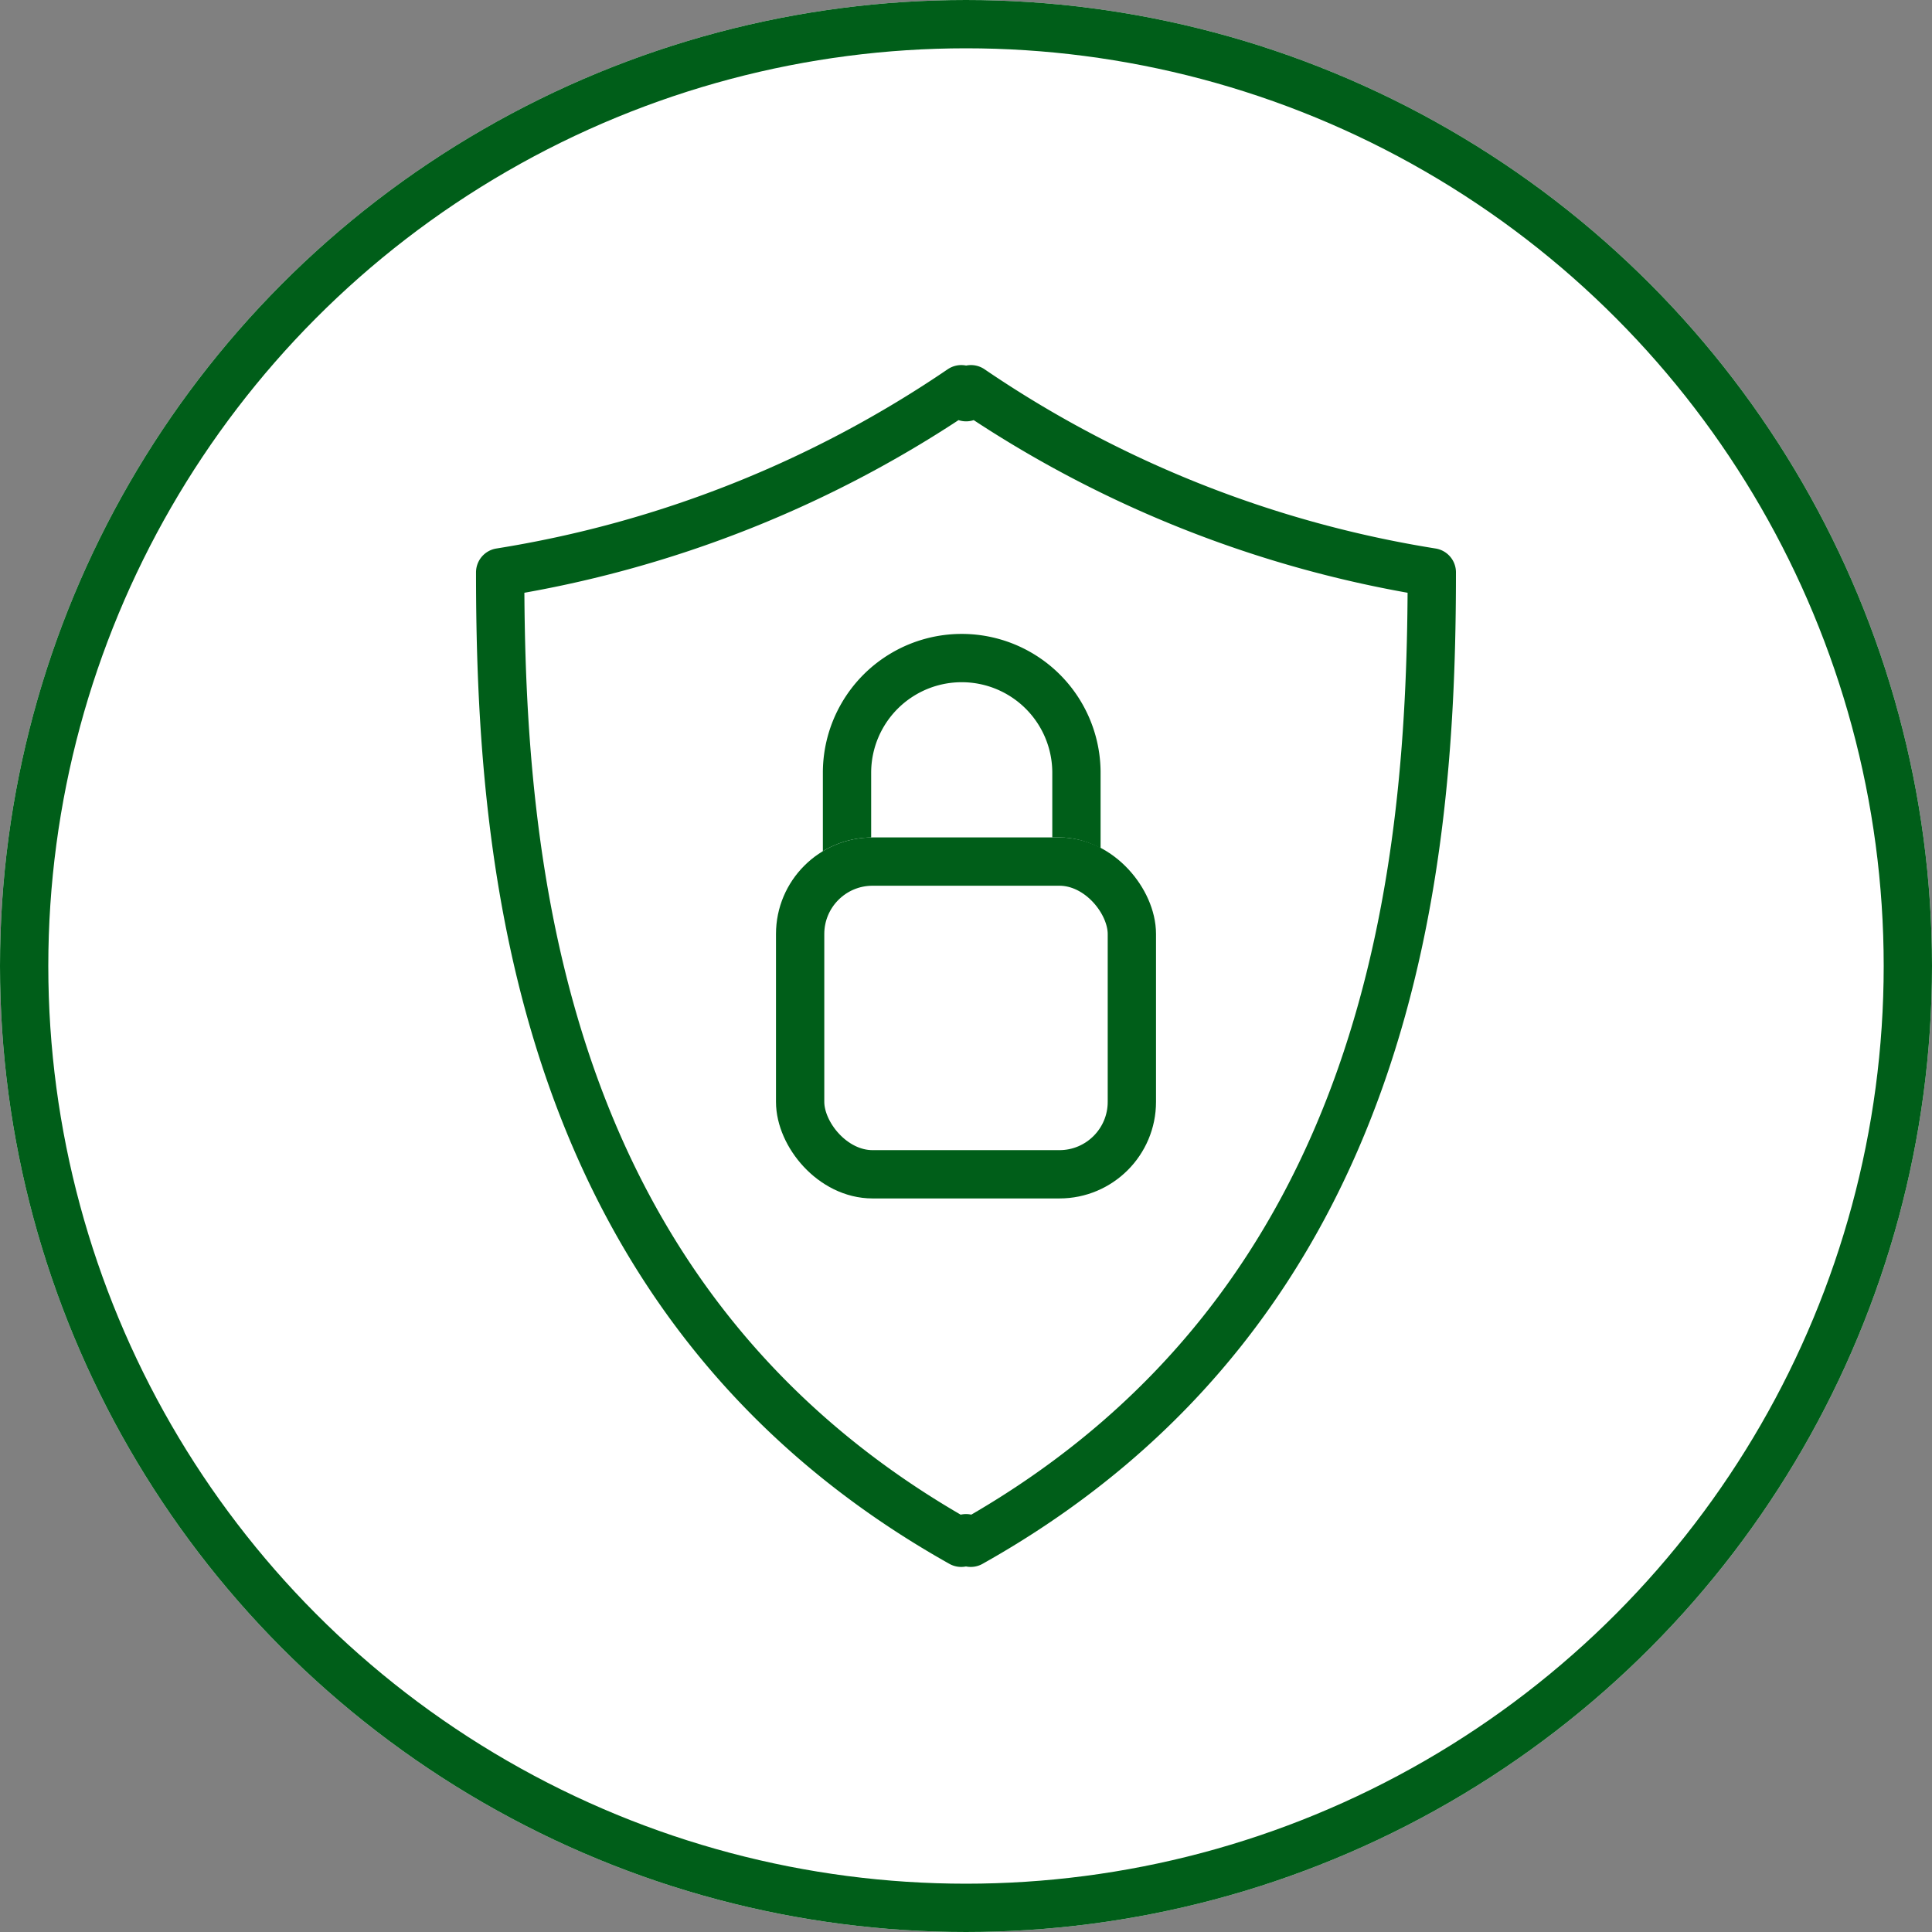 <svg id="SvgjsSvg1458" width="288" height="288" xmlns="http://www.w3.org/2000/svg" version="1.1" xmlns:xlink="http://www.w3.org/1999/xlink" xmlns:svgjs="http://svgjs.com/svgjs"><rect width="100%" height="100%" fill="#808080" stroke="none"/><defs id="SvgjsDefs1459"></defs><g id="SvgjsG1460"><svg xmlns="http://www.w3.org/2000/svg" width="288" height="288" viewBox="0 0 80 80"><g transform="translate(-168.957 -1116.754)" fill="#ffffff" class="color000 svgShape"><g fill="none" stroke="#005e19" stroke-width="2" transform="translate(168.957 1116.754)" class="colorStrokefff svgStroke"><circle cx="40" cy="40" r="40" stroke="none" fill="#ffffff" class="color000 svgShape"></circle><circle cx="40" cy="40" r="39" fill="#ffffff" class="color000 svgShape"></circle></g><path fill="none" stroke="#005e19" stroke-linejoin="round" stroke-width="2" d="M19.29,47.577l-.2.189C1.467,37.877,0,19.526,0,7.583A47.067,47.067,0,0,0,19.094,0s.069.114.2.33c.126-.216.2-.329.2-.33A47.053,47.053,0,0,0,38.577,7.583c0,11.943-1.467,30.293-19.092,40.183Z" transform="translate(189.668 1132.871)" class="colorStrokefff svgStroke"></path><path fill="none" stroke="#005e19" stroke-width="2" d="M0,9.335V4.749a4.75,4.75,0,0,1,9.5,0V9.558" transform="translate(204.03 1144.004)" class="colorStrokefff svgStroke"></path><g fill="none" stroke="#005e19" stroke-width="2" transform="translate(201.089 1151.43)" class="colorStrokefff svgStroke"><rect width="15.736" height="14.949" stroke="none" rx="4" fill="#ffffff" class="color000 svgShape"></rect><rect width="13.736" height="12.949" x="1" y="1" rx="3" fill="#ffffff" class="color000 svgShape"></rect></g></g></svg></g></svg>